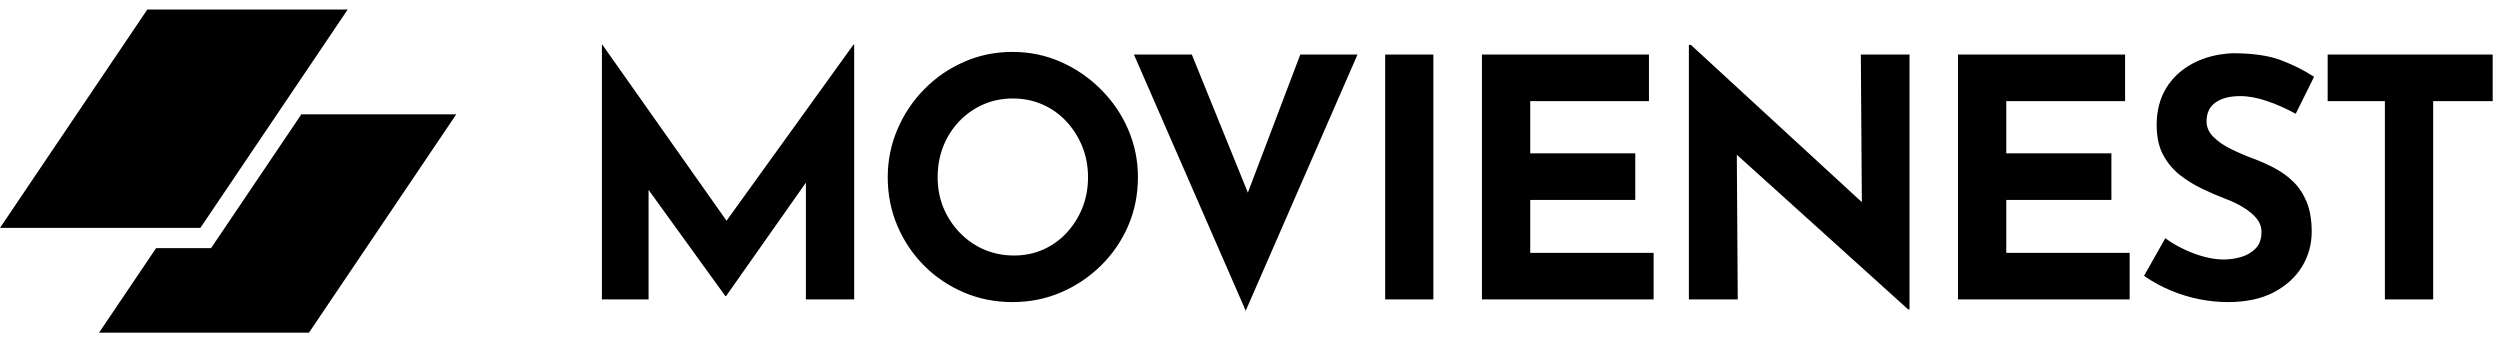 <svg viewBox="0 0 263 36" xmlns="http://www.w3.org/2000/svg" data-logo="logo">
        <g transform="translate(0, 1) rotate(0)" id="logogram" style="opacity: 1;"><path fill="#000000" d="M15.499 0H36.581L21.082 22.973H0L15.499 0Z"></path><path fill="#000000" d="M16.422 25.102L10.419 34H32.501L48 11.027H31.702L22.206 25.102H16.422Z"></path></g>
        <g transform="translate(54, 3.5)" id="logotype" style="opacity: 1;"><path d="M14.23 28L9.32 28L9.32 1.19L9.36 1.19L23.68 21.49L21.51 21L35.79 1.19L35.86 1.19L35.86 28L30.78 28L30.78 12.63L31.10 15.26L22.38 27.65L22.31 27.65L13.35 15.26L14.23 12.84L14.23 28ZM39.39 15.15L39.39 15.15Q39.39 12.49 40.41 10.11Q41.42 7.73 43.22 5.90Q45.02 4.06 47.41 3.01Q49.79 1.96 52.52 1.96L52.52 1.96Q55.21 1.96 57.59 3.01Q59.97 4.06 61.81 5.90Q63.65 7.73 64.68 10.11Q65.71 12.49 65.71 15.15L65.71 15.15Q65.71 17.88 64.68 20.27Q63.65 22.64 61.81 24.45Q59.97 26.25 57.59 27.27Q55.21 28.28 52.52 28.28L52.52 28.28Q49.79 28.28 47.41 27.27Q45.02 26.25 43.22 24.45Q41.42 22.64 40.41 20.27Q39.39 17.88 39.39 15.15ZM44.64 15.15L44.64 15.15Q44.64 16.87 45.25 18.36Q45.87 19.84 46.97 20.98Q48.07 22.12 49.52 22.75Q50.98 23.38 52.69 23.38L52.69 23.38Q54.34 23.38 55.75 22.75Q57.17 22.12 58.22 20.98Q59.27 19.84 59.87 18.36Q60.46 16.87 60.46 15.15L60.46 15.15Q60.46 13.40 59.85 11.90Q59.23 10.39 58.17 9.26Q57.10 8.12 55.67 7.49Q54.23 6.86 52.55 6.86L52.55 6.86Q50.87 6.86 49.44 7.49Q48 8.12 46.91 9.26Q45.83 10.39 45.23 11.90Q44.64 13.40 44.64 15.15ZM65.29 2.24L71.38 2.24L78.91 20.79L75.97 20.20L82.79 2.24L88.81 2.24L77.05 29.19L65.29 2.24ZM91.72 28L91.72 2.24L96.79 2.24L96.79 28L91.72 28ZM101.90 28L101.90 2.24L119.47 2.24L119.47 7.14L106.98 7.14L106.98 12.63L118.03 12.63L118.03 17.53L106.98 17.53L106.98 23.10L119.96 23.10L119.96 28L101.90 28ZM146.88 29.05L146.74 29.05L127.20 11.41L128.71 12.25L128.81 28L123.67 28L123.67 1.22L123.88 1.22L142.99 18.80L141.87 18.30L141.76 2.24L146.88 2.24L146.88 29.05ZM151.98 28L151.98 2.24L169.56 2.24L169.56 7.14L157.06 7.14L157.06 12.63L168.12 12.63L168.12 17.53L157.06 17.53L157.06 23.10L170.04 23.10L170.04 28L151.98 28ZM189.44 4.58L187.51 8.47Q186.04 7.66 184.52 7.14Q183.00 6.61 181.67 6.61L181.67 6.61Q180.02 6.61 179.08 7.28Q178.13 7.94 178.13 9.27L178.13 9.27Q178.13 10.18 178.85 10.90Q179.56 11.62 180.70 12.18Q181.84 12.74 183.06 13.19L183.06 13.19Q184.19 13.61 185.29 14.19Q186.39 14.77 187.27 15.63Q188.14 16.48 188.67 17.76Q189.19 19.04 189.19 20.89L189.19 20.89Q189.19 22.86 188.18 24.54Q187.16 26.21 185.20 27.25Q183.24 28.28 180.37 28.28L180.37 28.28Q178.90 28.28 177.38 27.98Q175.86 27.68 174.39 27.07Q172.92 26.46 171.55 25.52L171.55 25.52L173.79 21.56Q174.70 22.23 175.77 22.73Q176.84 23.24 177.92 23.52Q179.00 23.80 179.92 23.80L179.92 23.80Q180.83 23.80 181.75 23.54Q182.68 23.27 183.29 22.64Q183.91 22.02 183.91 20.89L183.91 20.89Q183.91 20.13 183.40 19.49Q182.89 18.86 182.03 18.34Q181.18 17.81 180.16 17.43L180.16 17.43Q178.97 16.98 177.71 16.38Q176.45 15.78 175.35 14.93Q174.25 14.07 173.56 12.79Q172.88 11.51 172.88 9.66L172.88 9.66Q172.88 7.42 173.88 5.77Q174.88 4.13 176.69 3.17Q178.52 2.20 180.90 2.10L180.90 2.10Q184.01 2.10 185.95 2.83Q187.90 3.57 189.44 4.58L189.44 4.58ZM190.87 7.14L190.87 2.24L208.23 2.24L208.23 7.14L201.97 7.14L201.97 28L196.89 28L196.89 7.14L190.87 7.14Z" fill="#000000"></path></g>
        
      </svg>